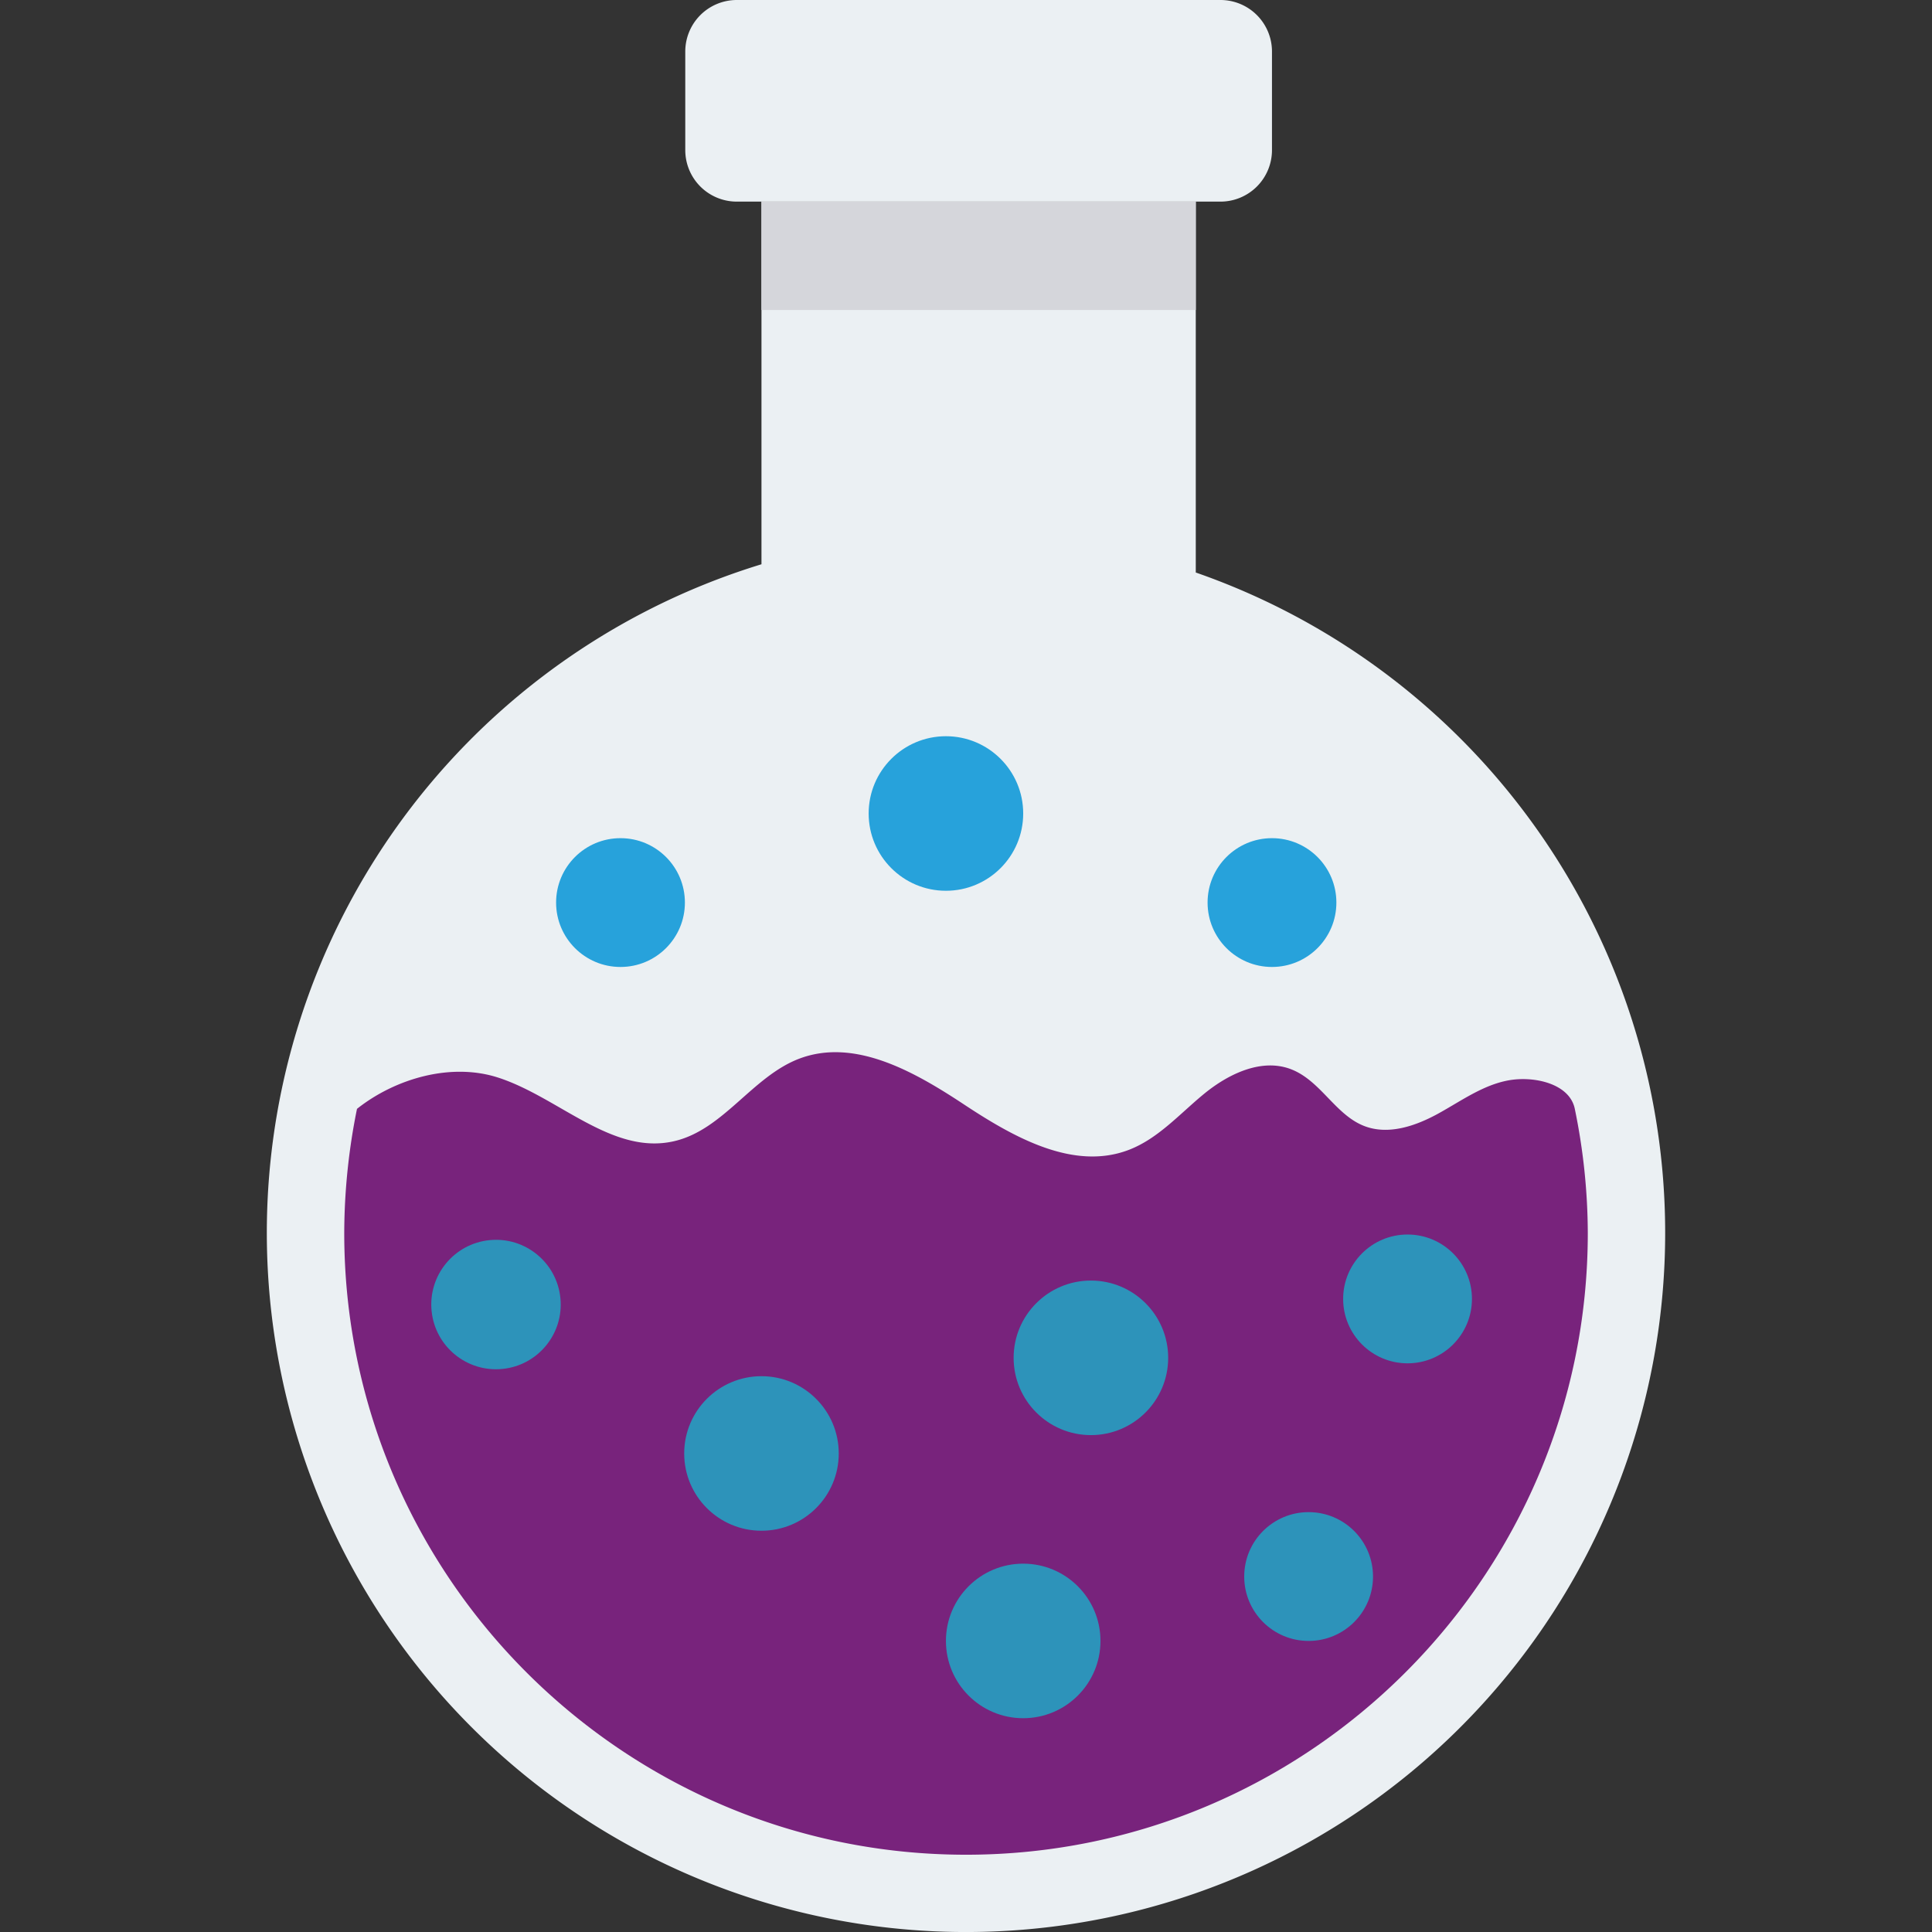 <svg id="Capa_1" data-name="Capa 1" xmlns="http://www.w3.org/2000/svg" viewBox="0 0 468.29 468.29"><rect x="0" y="0" width="468.29" height="468.29" fill="#333333" stroke="none"/><defs><style>.cls-1{fill:#ebf0f3;}.cls-2{fill:#78237c;}.cls-3{fill:#d5d6db;}.cls-4{fill:#2d93ba;}.cls-5{fill:#27a2db;}</style></defs><title>Nic Beaker</title><path class="cls-1" d="M289.84,138.83v-90H184.57v87.94a169.47,169.47,0,1,0,105.27,2Z"/><path class="cls-2" d="M381.71,268.77a150.71,150.71,0,0,1,3.15,30.08c0,83.1-67.62,150.71-150.71,150.71S83.44,382,83.44,298.85a152.54,152.54,0,0,1,3.09-30.08c9.36-7.42,22.87-11.26,34.23-7.57,14.69,4.76,27.59,18.88,42.63,15.41,12-2.76,19-15.77,30.47-20.05,13.44-5,27.87,3.26,39.84,11.17s26.46,16.11,39.87,11c7.17-2.73,12.42-8.81,18.36-13.66s14-8.68,21.13-5.85,10.65,11.06,17.69,13.74c5.86,2.23,12.46-.06,17.95-3.09s10.75-6.87,16.92-8S380.45,262.62,381.71,268.77Z"/><path class="cls-1" d="M295.82,0H178.58A12.49,12.49,0,0,0,166.1,12.49V36.38a12.49,12.49,0,0,0,12.48,12.49H295.82a12.49,12.49,0,0,0,12.49-12.49V12.49A12.49,12.49,0,0,0,295.82,0Z"/><rect class="cls-3" x="184.57" y="48.87" width="105.27" height="26.27"/><circle class="cls-4" cx="184.57" cy="352.3" r="18.73"/><circle class="cls-4" cx="264.42" cy="329.12" r="18.73"/><circle class="cls-5" cx="229.28" cy="197.18" r="18.73"/><circle class="cls-4" cx="248.01" cy="397.74" r="18.73"/><circle class="cls-4" cx="119.18" cy="314.84" r="15.61" transform="matrix(1, -0.1, 0.1, 1, -30.44, 13.28)"/><circle class="cls-4" cx="317.19" cy="382.13" r="15.61"/><circle class="cls-4" cx="341.17" cy="314.84" r="15.61"/><circle class="cls-5" cx="150.4" cy="218.77" r="15.61"/><circle class="cls-5" cx="308.31" cy="218.77" r="15.61"/></svg>